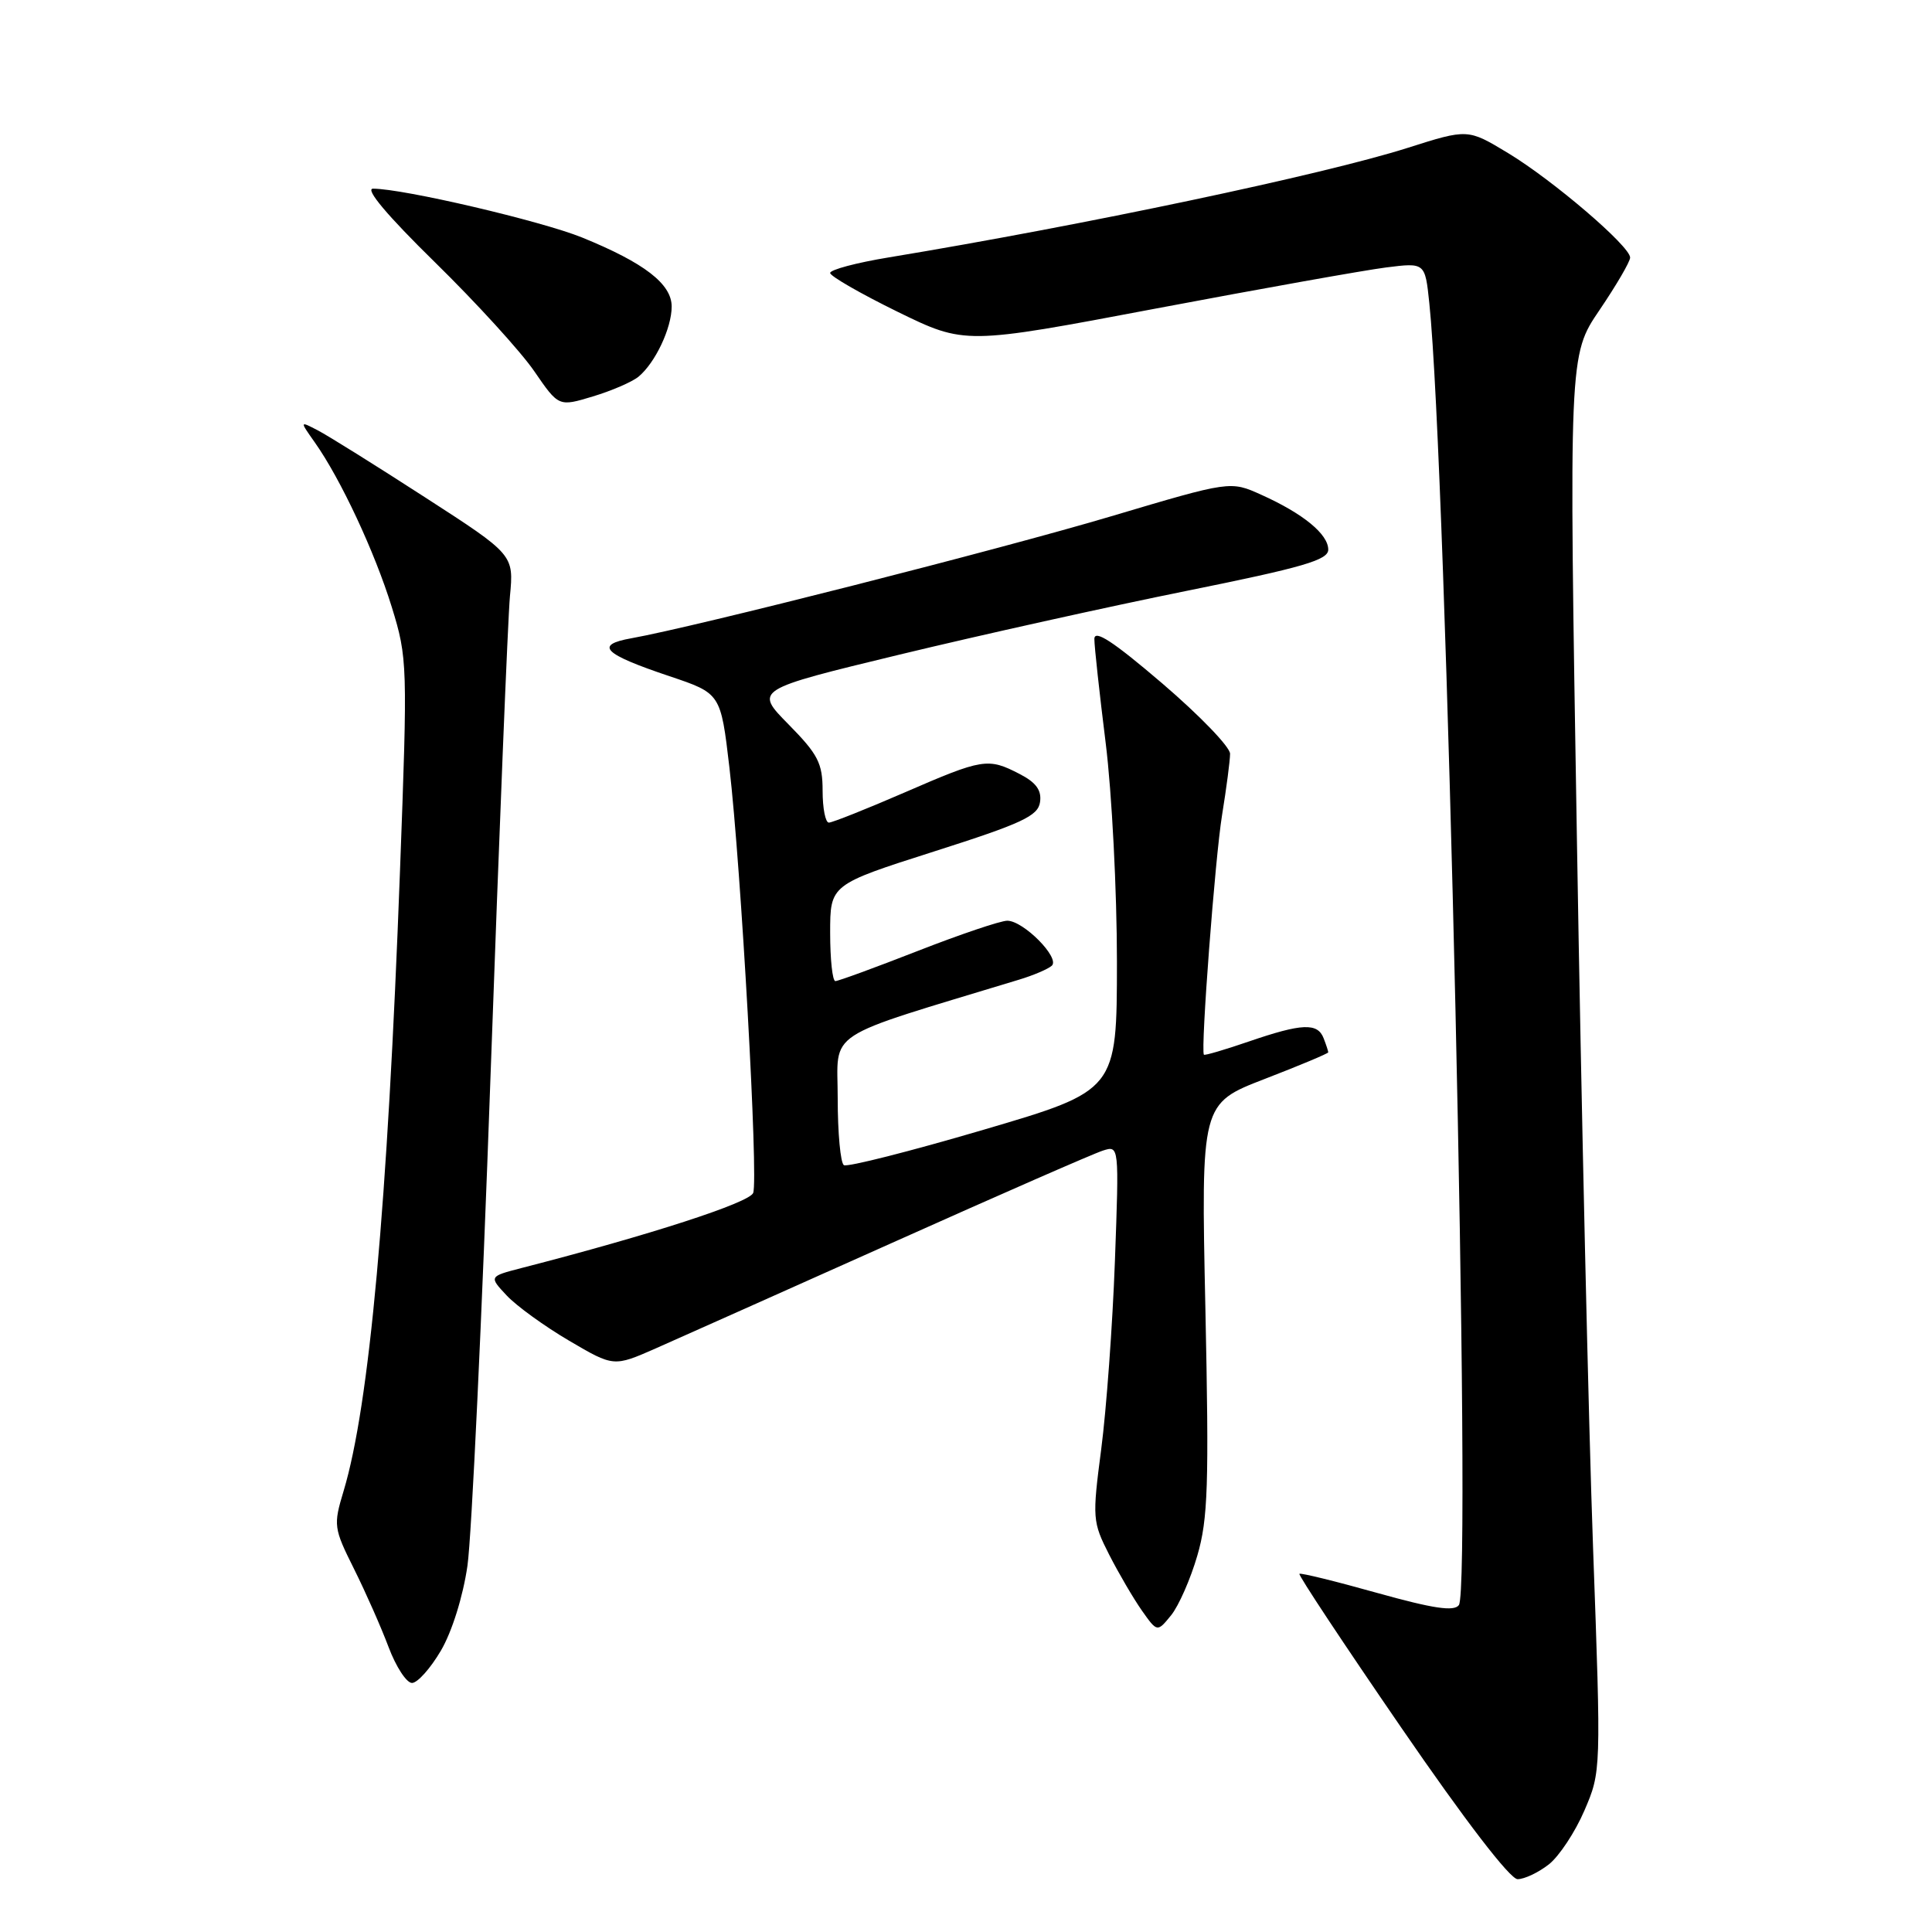 <?xml version="1.0" encoding="UTF-8" standalone="no"?>
<!DOCTYPE svg PUBLIC "-//W3C//DTD SVG 1.1//EN" "http://www.w3.org/Graphics/SVG/1.1/DTD/svg11.dtd" >
<svg xmlns="http://www.w3.org/2000/svg" xmlns:xlink="http://www.w3.org/1999/xlink" version="1.1" viewBox="0 0 256 256">
 <g >
 <path fill="currentColor"
d=" M 205.23 247.04 C 206.60 245.96 208.72 242.75 209.94 239.91 C 212.16 234.75 212.16 234.68 211.09 205.12 C 210.50 188.83 209.53 146.60 208.95 111.28 C 207.88 47.07 207.88 47.07 211.94 41.09 C 214.17 37.80 216.00 34.67 216.00 34.13 C 216.00 32.63 205.78 23.88 199.82 20.28 C 194.49 17.06 194.49 17.06 186.50 19.60 C 175.38 23.13 143.64 29.83 117.75 34.11 C 113.49 34.81 110.00 35.74 110.00 36.17 C 110.00 36.59 114.02 38.90 118.93 41.31 C 127.86 45.67 127.86 45.67 153.18 40.88 C 167.10 38.25 180.82 35.80 183.66 35.44 C 188.83 34.79 188.83 34.79 189.39 40.15 C 191.67 61.77 195.04 210.24 193.31 212.68 C 192.68 213.56 189.93 213.15 182.48 211.07 C 176.99 209.53 172.36 208.39 172.18 208.54 C 172.00 208.69 178.07 217.85 185.66 228.90 C 194.13 241.24 200.09 249.00 201.09 249.00 C 201.99 249.00 203.85 248.12 205.23 247.04 Z  M 58.42 218.72 C 59.89 216.22 61.35 211.55 61.94 207.47 C 62.49 203.64 63.87 174.40 65.00 142.50 C 66.14 110.60 67.29 82.03 67.57 79.00 C 68.09 73.50 68.09 73.50 56.29 65.88 C 49.81 61.69 43.42 57.70 42.10 57.02 C 39.70 55.77 39.70 55.77 41.72 58.63 C 45.14 63.47 49.66 73.15 51.91 80.43 C 54.00 87.20 54.02 88.05 53.00 115.43 C 51.35 159.77 48.94 186.24 45.53 197.56 C 44.16 202.11 44.21 202.48 46.91 207.89 C 48.45 210.98 50.51 215.64 51.49 218.25 C 52.47 220.86 53.87 223.00 54.59 223.00 C 55.32 223.00 57.04 221.07 58.42 218.72 Z  M 158.65 206.13 C 160.07 201.28 160.21 196.74 159.72 173.37 C 159.14 146.23 159.14 146.23 167.57 142.97 C 172.21 141.18 176.00 139.59 176.00 139.44 C 176.00 139.29 175.73 138.45 175.39 137.58 C 174.59 135.50 172.52 135.59 165.49 138.00 C 162.29 139.10 159.60 139.89 159.52 139.75 C 159.08 139.04 161.01 113.62 161.93 108.00 C 162.51 104.42 162.99 100.77 162.99 99.88 C 163.00 98.98 158.95 94.79 154.00 90.55 C 147.46 84.96 145.00 83.36 145.01 84.68 C 145.01 85.68 145.69 91.88 146.51 98.46 C 147.33 105.04 148.00 118.09 148.00 127.46 C 147.99 144.50 147.99 144.50 130.32 149.70 C 120.60 152.56 112.27 154.67 111.82 154.39 C 111.37 154.11 111.00 150.12 111.00 145.52 C 111.00 136.33 108.73 137.81 135.00 129.82 C 136.93 129.24 138.89 128.40 139.37 127.96 C 140.49 126.93 135.61 122.00 133.47 122.00 C 132.58 122.00 127.25 123.80 121.62 126.00 C 115.99 128.20 111.08 130.00 110.69 130.00 C 110.31 130.00 110.00 127.13 110.00 123.61 C 110.00 117.22 110.00 117.22 123.75 112.83 C 135.43 109.11 137.55 108.12 137.81 106.28 C 138.04 104.72 137.29 103.68 135.11 102.56 C 130.92 100.39 130.26 100.49 119.88 105.00 C 114.81 107.20 110.28 109.00 109.83 109.00 C 109.37 109.00 109.00 107.10 109.00 104.78 C 109.00 101.13 108.40 99.96 104.48 95.98 C 99.96 91.39 99.96 91.39 119.23 86.73 C 129.83 84.17 146.94 80.37 157.25 78.29 C 172.65 75.18 176.00 74.21 176.00 72.83 C 176.00 70.78 172.68 68.06 167.15 65.57 C 163.04 63.71 163.04 63.71 147.27 68.40 C 132.46 72.81 92.13 83.06 83.68 84.57 C 78.72 85.45 79.92 86.65 88.71 89.60 C 95.50 91.88 95.50 91.88 96.65 101.69 C 98.20 115.01 100.51 156.23 99.80 158.07 C 99.30 159.37 86.13 163.64 69.14 168.01 C 64.78 169.14 64.78 169.14 67.14 171.66 C 68.44 173.05 72.16 175.74 75.41 177.65 C 81.32 181.12 81.32 181.12 86.91 178.66 C 89.98 177.30 104.08 171.01 118.24 164.67 C 132.39 158.33 144.95 152.83 146.14 152.46 C 148.29 151.77 148.29 151.77 147.73 167.14 C 147.42 175.59 146.60 186.78 145.92 192.00 C 144.72 201.18 144.76 201.65 146.97 206.00 C 148.23 208.47 150.18 211.80 151.30 213.40 C 153.34 216.29 153.34 216.29 155.18 214.03 C 156.19 212.78 157.75 209.23 158.65 206.13 Z  M 84.61 49.91 C 86.83 48.07 89.00 43.47 89.00 40.62 C 89.00 37.62 85.38 34.83 77.13 31.47 C 71.69 29.27 53.44 25.00 49.43 25.00 C 48.32 25.00 51.32 28.57 57.63 34.75 C 63.10 40.11 69.03 46.61 70.80 49.20 C 74.03 53.90 74.03 53.90 78.56 52.53 C 81.05 51.78 83.78 50.60 84.61 49.91 Z "/>
</g>
</svg>